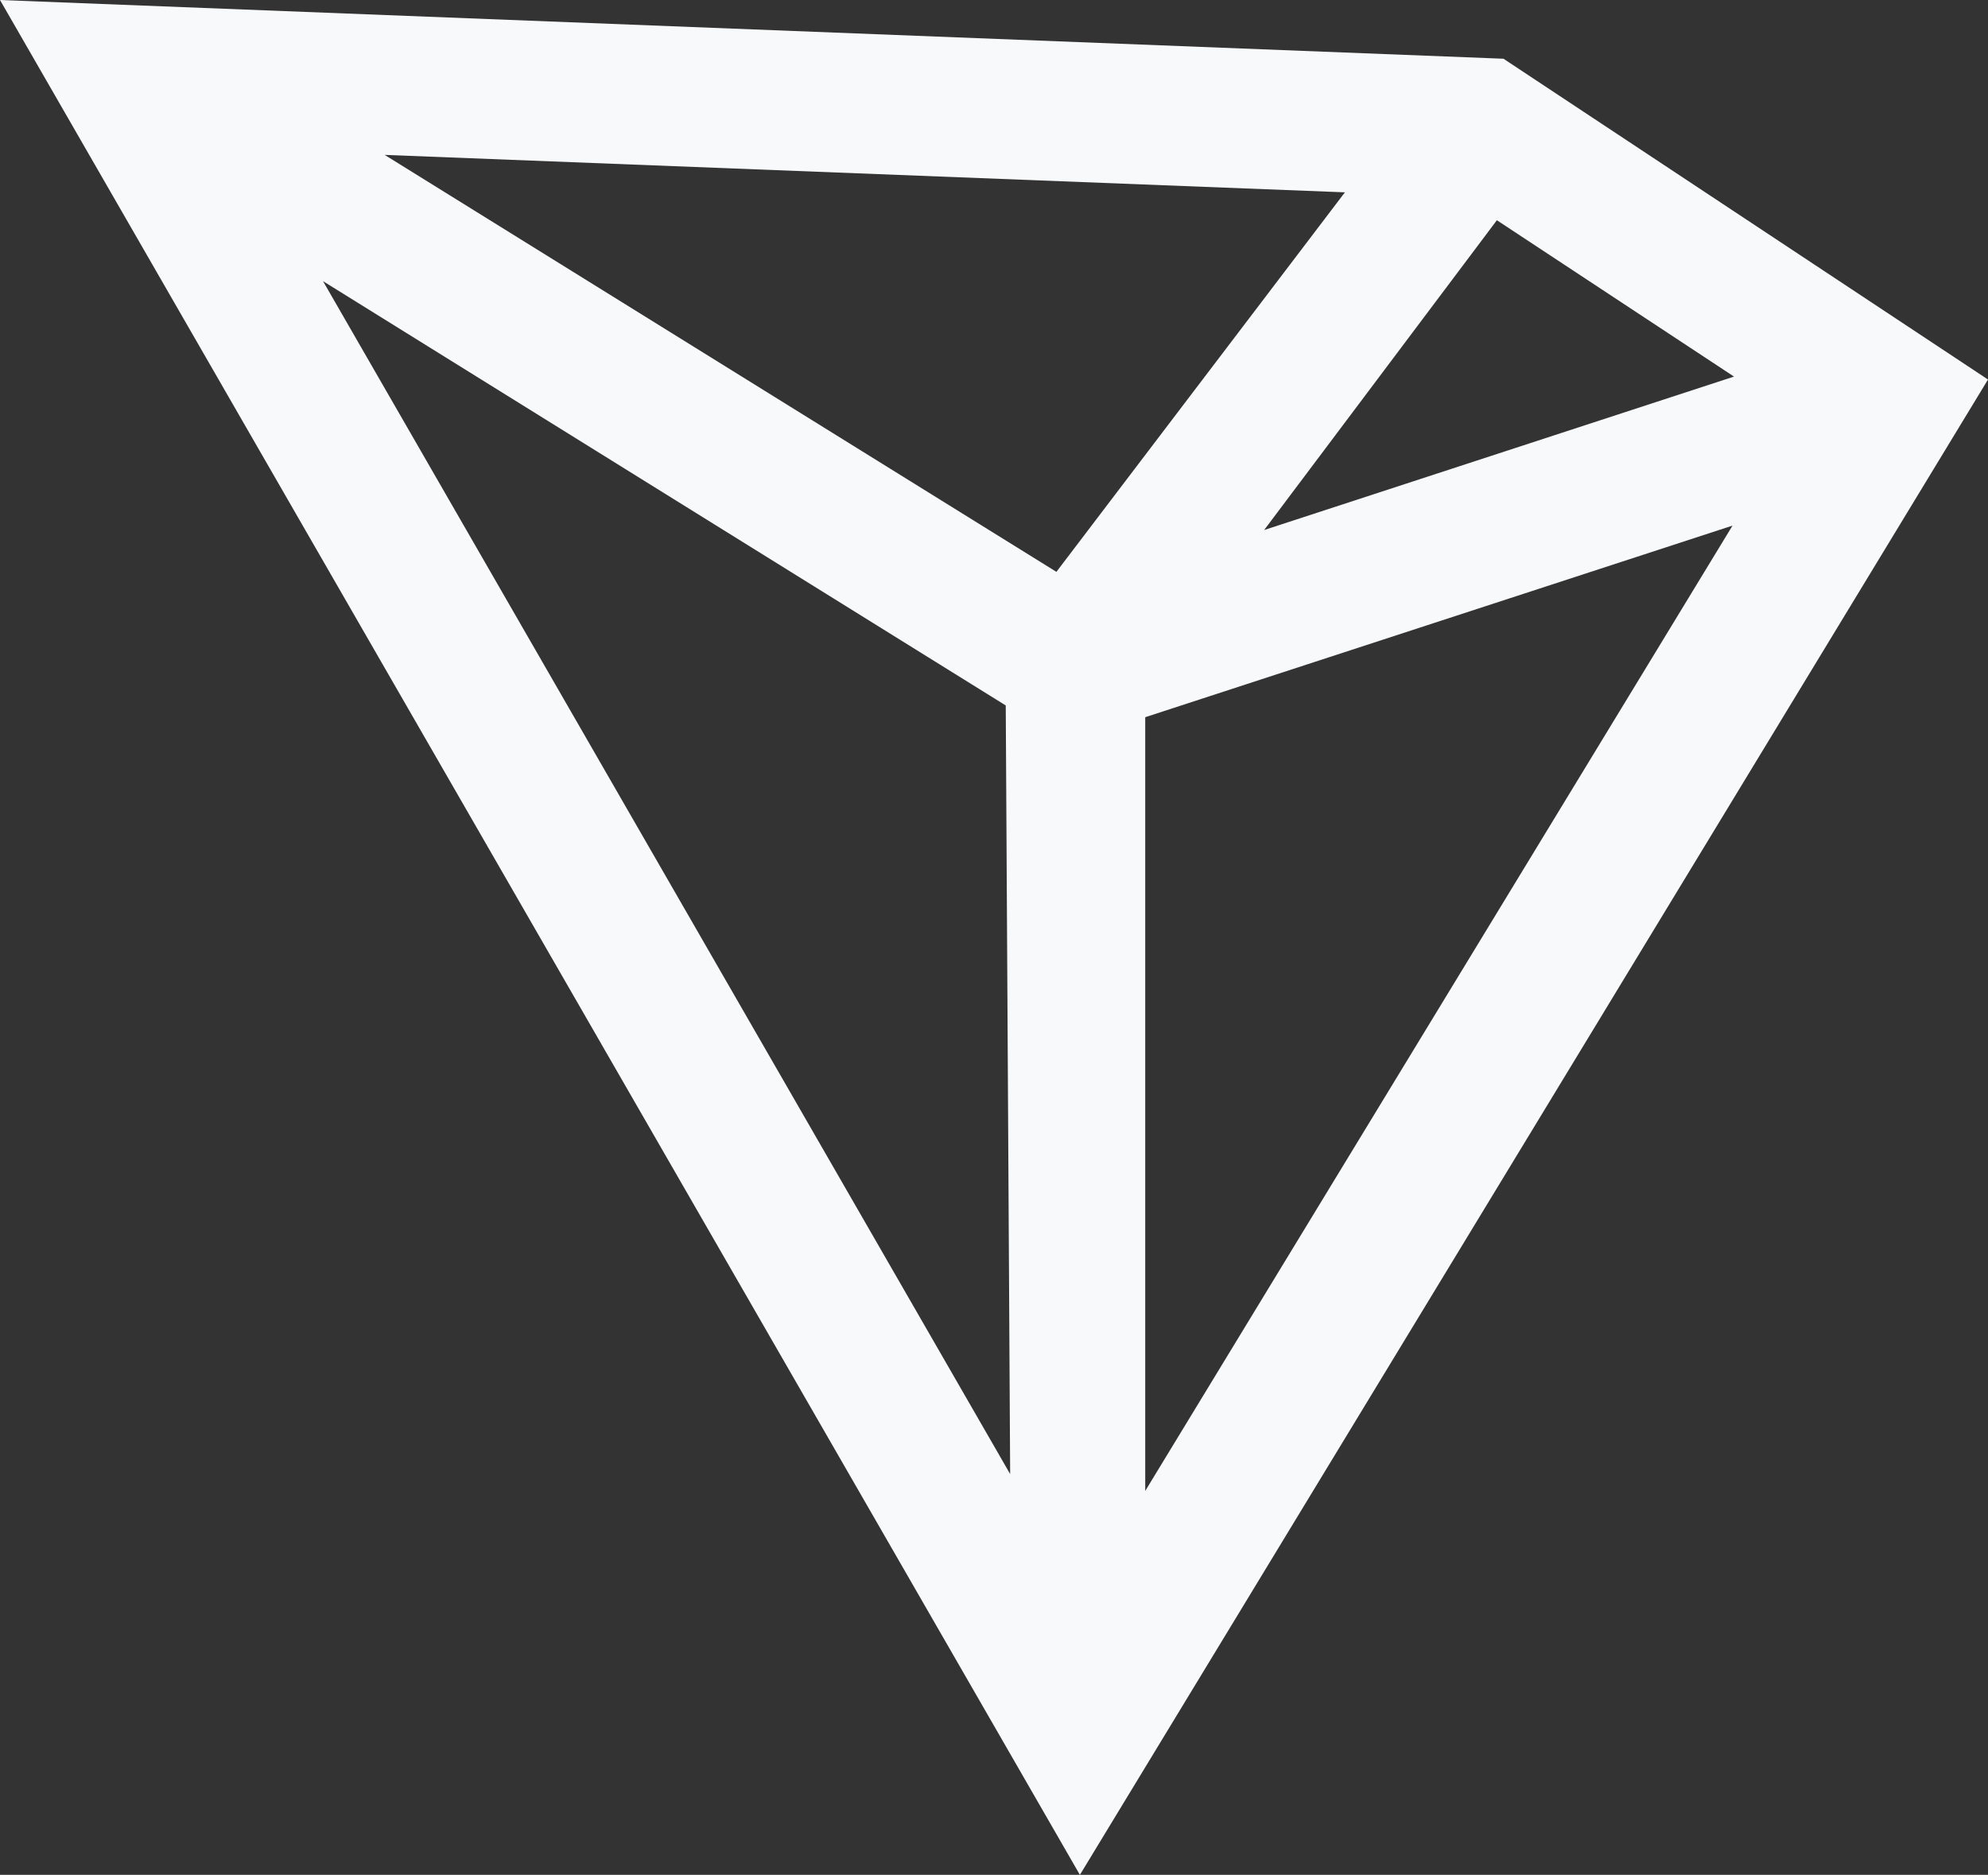 <svg id="Layer_1" data-name="Layer 1" xmlns="http://www.w3.org/2000/svg" xmlns:xlink="http://www.w3.org/1999/xlink" viewBox="0 0 27.08 25.54"><rect x="0" y="0" width="27.08" height="25.54" fill="#333333" stroke="none"/><defs><style>.cls-1{fill:#f8f9fa;}</style><linearGradient id="linear-gradient" x1="13.54" x2="13.54" y2="25.54" gradientUnits="userSpaceOnUse"><stop offset="0" stop-color="#898788"/><stop offset="0.31" stop-color="#727071"/><stop offset="0.74" stop-color="#585556"/><stop offset="1" stop-color="#4e4b4c"/></linearGradient></defs><title>elements</title><path class="cls-1" d="M20.48.8,0,0,14.71,25.54,27.08,5.17ZM20.39,3l3.23,2.13-6.4,2.09Zm-6,4.79L5.24,2.11l13.08.51ZM13.7,9.61l.06,10.47L4.4,3.83Zm1.9.16,8-2.61-8,13.15Z"/></svg>